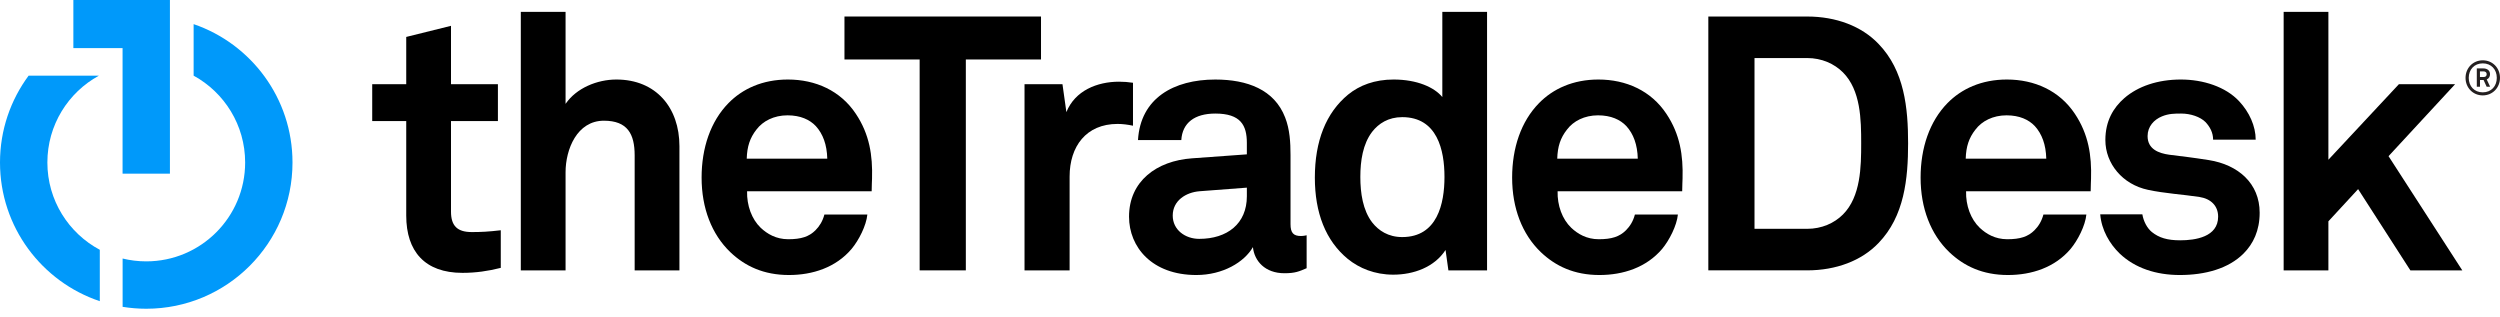 <svg width="300" height="38" viewBox="0 0 300 38" fill="none" xmlns="http://www.w3.org/2000/svg">
<path d="M55.493 32.743C50.983 32.743 48.748 30.168 48.748 25.871V14.528H44.666V10.1H48.748V4.432L54.12 3.099V10.1H59.749V14.528H54.12V25.396C54.12 27.116 54.893 27.848 56.61 27.848C57.728 27.848 58.631 27.804 60.093 27.631V32.144C58.588 32.529 57.085 32.743 55.493 32.743Z" fill="black"/>
<path d="M76.159 32.445V18.652C76.159 16.075 75.301 14.485 72.466 14.485C69.24 14.485 67.868 17.922 67.868 20.672V32.445H62.497V1.425H67.868V12.465C69.158 10.574 71.648 9.543 73.967 9.543C78.737 9.543 81.532 12.937 81.532 17.537V32.445H76.159Z" fill="black"/>
<path d="M104.6 22.949H89.65C89.608 24.666 90.208 26.3 91.28 27.33C92.052 28.061 93.128 28.707 94.59 28.707C96.136 28.707 97.081 28.405 97.858 27.63C98.326 27.158 98.715 26.558 98.929 25.74H104.083C103.955 27.074 103.054 28.837 102.193 29.867C100.307 32.099 97.511 33.002 94.678 33.002C91.627 33.002 89.389 31.929 87.629 30.251C85.396 28.104 84.192 24.968 84.192 21.318C84.192 17.748 85.266 14.572 87.415 12.377C89.091 10.662 91.495 9.543 94.546 9.543C97.858 9.543 100.863 10.876 102.707 13.667C104.342 16.116 104.728 18.652 104.644 21.445C104.644 21.445 104.6 22.478 104.6 22.949ZM97.899 15.131C97.167 14.356 96.05 13.84 94.502 13.84C92.869 13.84 91.541 14.527 90.763 15.56C89.995 16.547 89.65 17.579 89.608 19.038H99.273C99.233 17.364 98.757 16.074 97.899 15.131Z" fill="black"/>
<path d="M115.9 7.137V32.444H110.358V7.137H101.336V1.982H124.921V7.137H115.9Z" fill="black"/>
<path d="M134.109 14.871C130.332 14.871 128.353 17.579 128.353 21.188V32.445H122.943V10.101H127.496L127.967 13.454C128.998 10.877 131.66 9.803 134.284 9.803C134.841 9.803 135.401 9.846 135.959 9.931V15.086C135.358 14.957 134.713 14.871 134.109 14.871Z" fill="black"/>
<path d="M154.13 32.788C151.811 32.788 150.523 31.326 150.35 29.653C149.319 31.456 146.741 33.002 143.562 33.002C138.236 33.002 135.484 29.653 135.484 25.999C135.484 21.746 138.793 19.299 143.046 18.998L149.622 18.522V17.149C149.622 15.042 148.888 13.627 145.839 13.627C143.346 13.627 141.886 14.743 141.757 16.805H136.559C136.858 11.774 140.854 9.544 145.839 9.544C149.664 9.544 152.929 10.748 154.217 14.098C154.775 15.517 154.863 17.106 154.863 18.61V26.902C154.863 27.932 155.206 28.32 156.109 28.32C156.451 28.32 156.796 28.233 156.796 28.233V32.185C155.893 32.574 155.421 32.788 154.13 32.788ZM149.623 22.518L143.948 22.949C142.316 23.078 140.727 24.067 140.727 25.871C140.727 27.589 142.23 28.663 143.905 28.663C147.258 28.663 149.623 26.859 149.623 23.55V22.518Z" fill="black"/>
<path d="M173.808 32.445L173.466 29.996C172.132 32.058 169.64 32.96 167.192 32.96C164.957 32.96 163.111 32.183 161.736 31.072C159.07 28.879 157.782 25.527 157.782 21.318C157.782 16.933 159.113 13.541 161.777 11.347C163.152 10.232 164.957 9.543 167.235 9.543C170.072 9.543 172.132 10.489 173.079 11.647V1.425H178.447V32.445H173.808ZM168.267 14.057C166.593 14.057 165.429 14.827 164.658 15.817C163.54 17.278 163.241 19.299 163.241 21.234C163.241 23.163 163.54 25.225 164.658 26.686C165.429 27.673 166.593 28.448 168.267 28.448C172.476 28.448 173.337 24.451 173.337 21.234C173.337 18.006 172.476 14.057 168.267 14.057Z" fill="black"/>
<path d="M201.863 22.949H186.912C186.869 24.667 187.471 26.3 188.545 27.33C189.315 28.061 190.391 28.707 191.851 28.707C193.399 28.707 194.343 28.406 195.118 27.631C195.589 27.159 195.977 26.558 196.189 25.741H201.348C201.217 27.075 200.314 28.837 199.459 29.867C197.568 32.1 194.775 33.002 191.937 33.002C188.888 33.002 186.654 31.929 184.892 30.251C182.657 28.104 181.456 24.968 181.456 21.318C181.456 17.748 182.527 14.572 184.678 12.378C186.354 10.662 188.758 9.543 191.808 9.543C195.118 9.543 198.126 10.876 199.972 13.667C201.605 16.117 201.99 18.652 201.906 21.445C201.906 21.445 201.863 22.479 201.863 22.949ZM195.162 15.131C194.43 14.356 193.313 13.84 191.764 13.84C190.133 13.84 188.802 14.527 188.03 15.56C187.254 16.547 186.912 17.579 186.869 19.038H196.534C196.491 17.364 196.019 16.075 195.162 15.131Z" fill="black"/>
<path d="M225.406 29.179C223.386 31.286 220.336 32.443 216.855 32.443H204.999V1.983H216.855C220.336 1.983 223.386 3.141 225.406 5.248C228.54 8.47 228.972 12.983 228.972 17.194C228.972 21.404 228.54 25.955 225.406 29.179ZM221.152 8.684C220.122 7.654 218.617 6.965 216.855 6.965H210.541V27.459H216.855C218.617 27.459 220.122 26.773 221.152 25.741C223.3 23.592 223.342 19.985 223.342 17.194C223.342 14.398 223.3 10.831 221.152 8.684Z" fill="black"/>
<path d="M250.881 22.949H235.929C235.886 24.667 236.487 26.3 237.564 27.33C238.337 28.061 239.408 28.707 240.871 28.707C242.418 28.707 243.363 28.406 244.137 27.631C244.61 27.159 244.994 26.558 245.211 25.741H250.365C250.237 27.075 249.334 28.837 248.474 29.867C246.585 32.1 243.792 33.002 240.955 33.002C237.903 33.002 235.672 31.929 233.907 30.251C231.675 28.104 230.472 24.968 230.472 21.318C230.472 17.748 231.547 14.572 233.693 12.378C235.369 10.662 237.777 9.543 240.826 9.543C244.136 9.543 247.142 10.876 248.991 13.667C250.622 16.117 251.01 18.652 250.924 21.445C250.924 21.445 250.881 22.479 250.881 22.949ZM244.18 15.131C243.448 14.356 242.33 13.84 240.786 13.84C239.153 13.84 237.819 14.527 237.046 15.56C236.273 16.547 235.929 17.579 235.886 19.038H245.553C245.511 17.364 245.037 16.075 244.18 15.131Z" fill="black"/>
<path d="M274.038 1.425V32.445H279.407V26.559L282.973 22.694L289.245 32.445H295.475L286.625 18.74L294.616 10.1H287.872L279.407 19.169V1.425H274.038Z" fill="black"/>
<path d="M265.058 19.21C262.865 18.867 262.306 18.825 260.288 18.564C259.084 18.394 257.711 17.922 257.711 16.334C257.711 15.171 258.485 14.356 259.429 13.967C260.247 13.627 260.977 13.627 261.747 13.627C262.865 13.627 264.028 14.012 264.67 14.658C265.187 15.217 265.573 15.905 265.573 16.763H270.683C270.683 15.131 269.915 13.454 268.709 12.162C267.077 10.403 264.37 9.543 261.706 9.543C258.914 9.543 256.551 10.361 254.919 11.774C253.587 12.939 252.644 14.528 252.644 16.806C252.644 19.64 254.704 22.133 257.756 22.779C259.73 23.208 261.963 23.336 263.939 23.637C265.318 23.853 266.176 24.713 266.176 25.998C266.176 28.447 263.425 28.837 261.62 28.837C260.075 28.837 259.084 28.532 258.228 27.848C257.652 27.381 257.219 26.553 257.082 25.719H252.027C252.181 27.616 253.171 29.276 254.36 30.425C256.208 32.183 258.742 33.002 261.58 33.002C264.63 33.002 267.421 32.232 269.225 30.425C270.385 29.266 271.159 27.673 271.159 25.527C271.159 22.004 268.583 19.77 265.058 19.21Z" fill="black"/>
<path d="M8.804 0V5.773H14.708V20.839H20.39V5.682V0H8.804Z" fill="#0099FA"/>
<path d="M5.685 19.499C5.685 15.005 8.182 11.094 11.864 9.081L3.433 9.08C1.276 11.994 0 15.596 0 19.499C0 27.243 5.017 33.813 11.976 36.143V29.975C8.233 27.979 5.685 24.038 5.685 19.499Z" fill="#0099FA"/>
<path d="M23.235 2.895V9.079C26.918 11.094 29.418 15.004 29.418 19.499C29.418 26.051 24.103 31.364 17.55 31.364C16.572 31.364 15.623 31.245 14.714 31.023V36.82C15.638 36.968 16.584 37.049 17.55 37.049C27.242 37.049 35.1 29.191 35.1 19.5C35.1 11.796 30.137 5.257 23.235 2.895Z" fill="#0099FA"/>
<path d="M297.932 11.448C296.746 11.448 295.864 10.52 295.864 9.345C295.864 8.171 296.746 7.237 297.932 7.237C299.118 7.237 300 8.166 300 9.34C300 10.514 299.118 11.448 297.932 11.448ZM297.932 7.604C296.918 7.604 296.248 8.343 296.248 9.345C296.248 10.348 296.918 11.081 297.932 11.081C298.946 11.081 299.616 10.342 299.616 9.34C299.616 8.337 298.946 7.604 297.932 7.604ZM298.396 10.405L298.029 9.598H297.6V10.405H297.216V8.211H298.023C298.441 8.211 298.802 8.452 298.802 8.899C298.802 9.185 298.676 9.414 298.407 9.535L298.814 10.405L298.396 10.405ZM298.023 8.566H297.594V9.242H298.023C298.253 9.242 298.402 9.139 298.402 8.899C298.402 8.675 298.23 8.566 298.023 8.566Z" fill="#231F20"/>
</svg>

